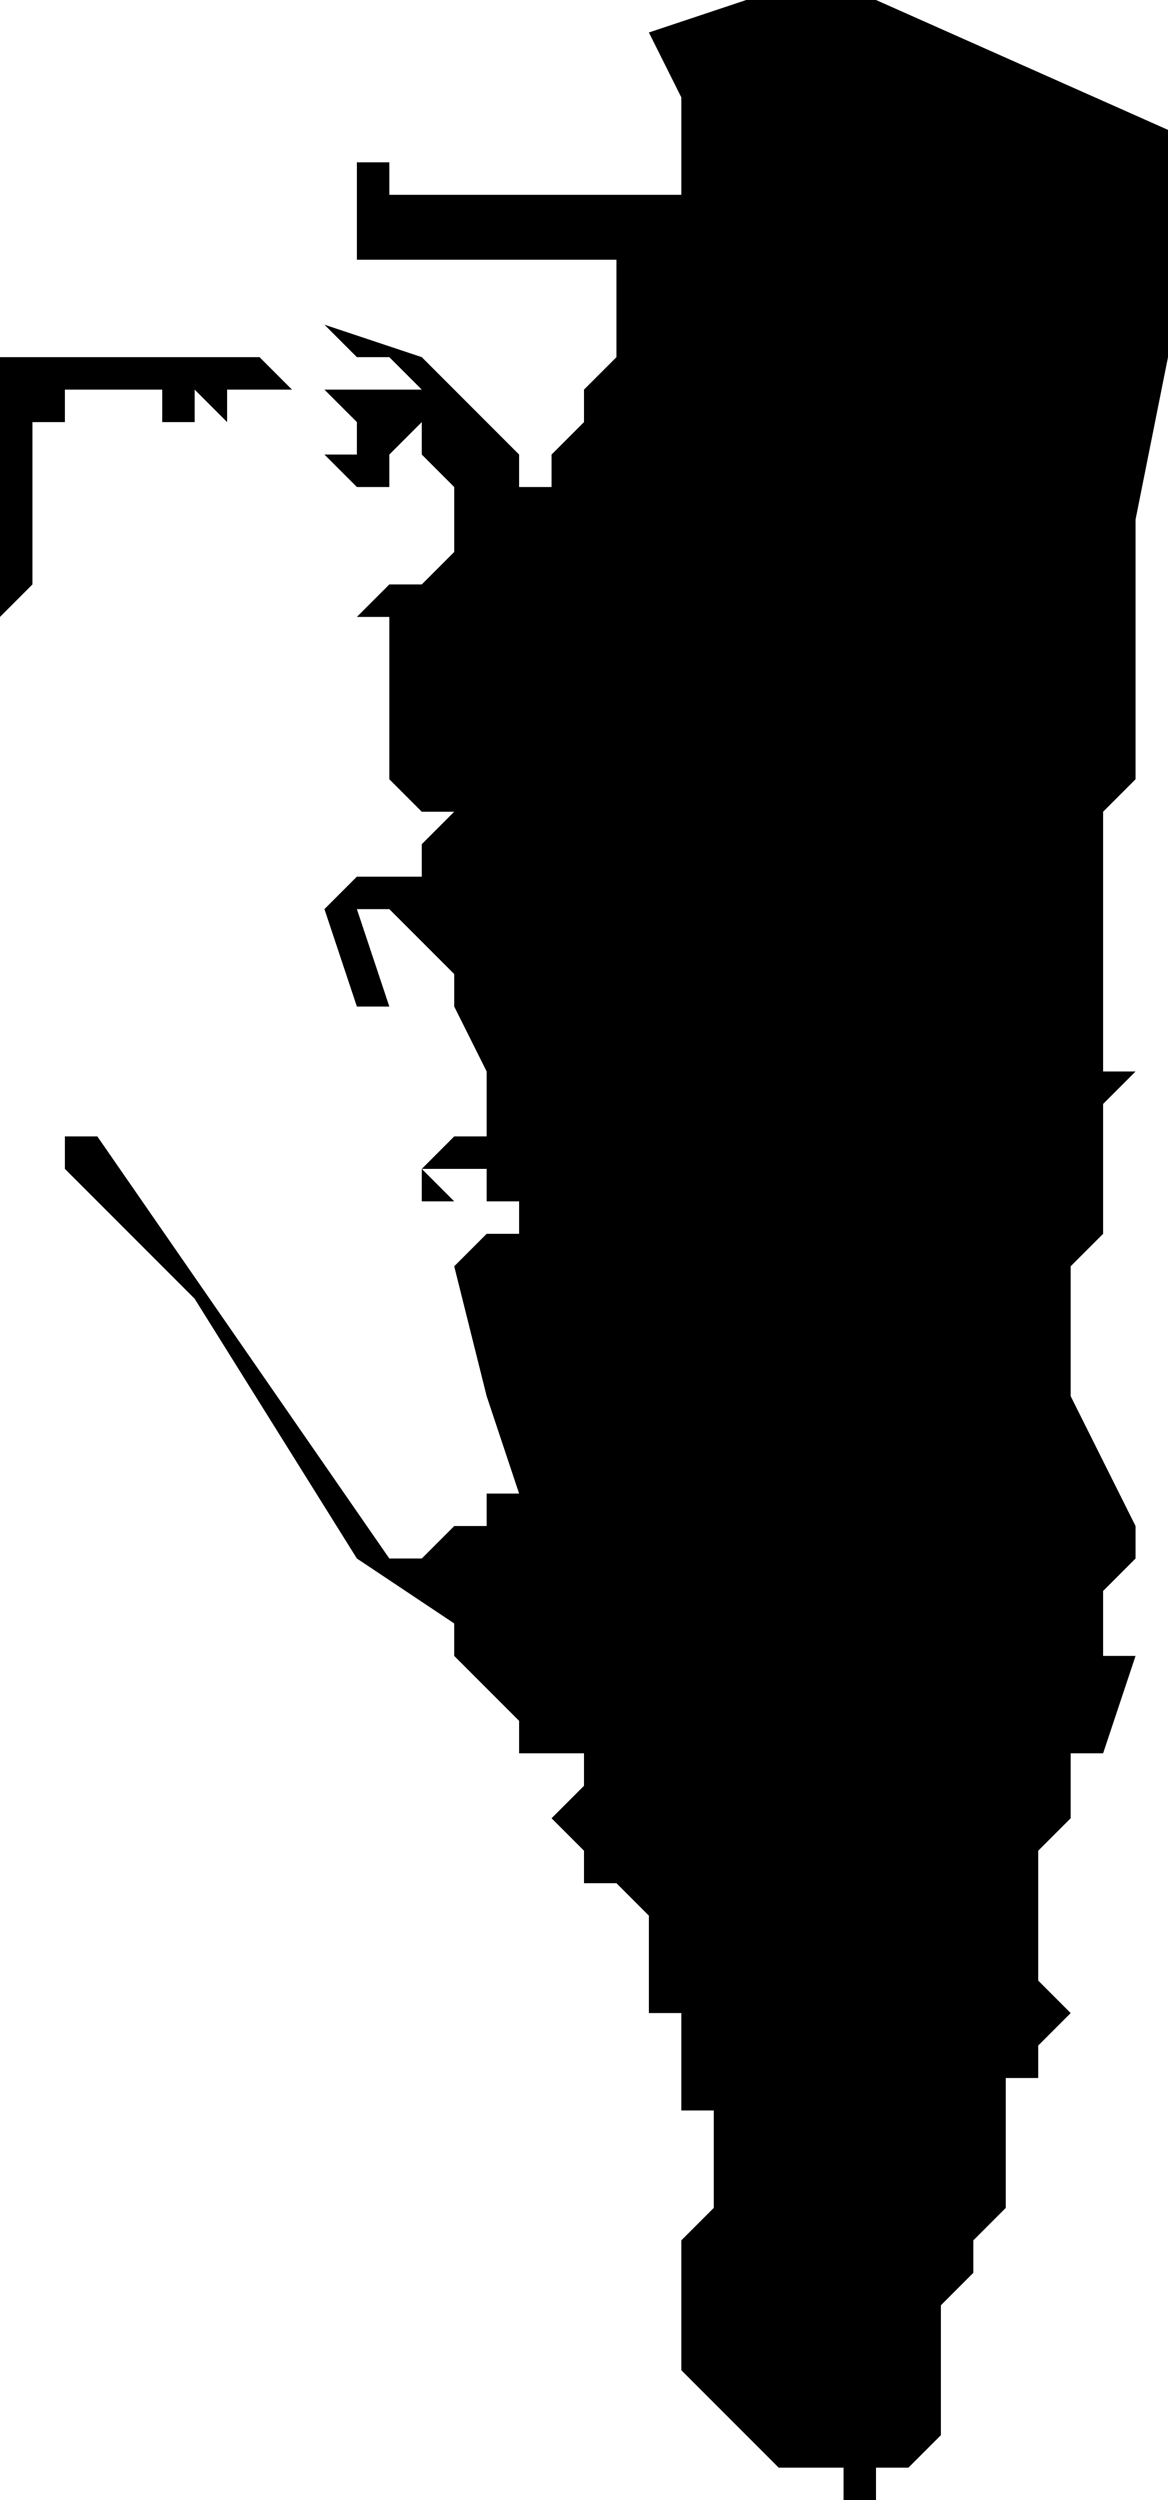 <svg xmlns="http://www.w3.org/2000/svg" viewBox="0 0 36 77">
  <path d="M27 0l9 4v7l-1 5v8l-1 1v8h1l-1 1v4l-1 1v4l1 2 1 2v1l-1 1v2h1l-1 3h-1v2l-1 1v4l1 1-1 1v1h-1v4l-1 1v1l-1 1v4l-1 1h-1v1h-1v-1h-2l-1-1-1-1-1-1v-4l1-1v-3h-1v-3h-1v-3l-1-1h-1v-1l-1-1h-1 1l1-1v-1h-2v-1l-1-1-1-1v-1l-3-2-5-8-4-4v-1h1l9 13h1l1-1h1v-1h1l-1-3-1-4 1-1h1v-1h-1v-1h-2l1 1h-1v-1h-1 1l1-1h1v-2l-1-2v-1l-2-2h-1l1 3h-1l-1-3 1-1h2v-1l1-1h-1l-1-1v-4h-1 1v-1h-1l1-1h1l1-1v-2l-1-1v-1l-1 1v1h-1l-1-1h1v-1l-1-1H7v2-1l-1-1v1H5v-1H4v1-1H3v1-1H2v1H1v-1 6l-1 1v-8h8l1 1h4l-1-1h-1l-1-1 3 1 3 3v1h1v-1l1-1v-1l1-1V8h-8V5h1v1h9V3l-1-2 3-1z"/>
</svg>
